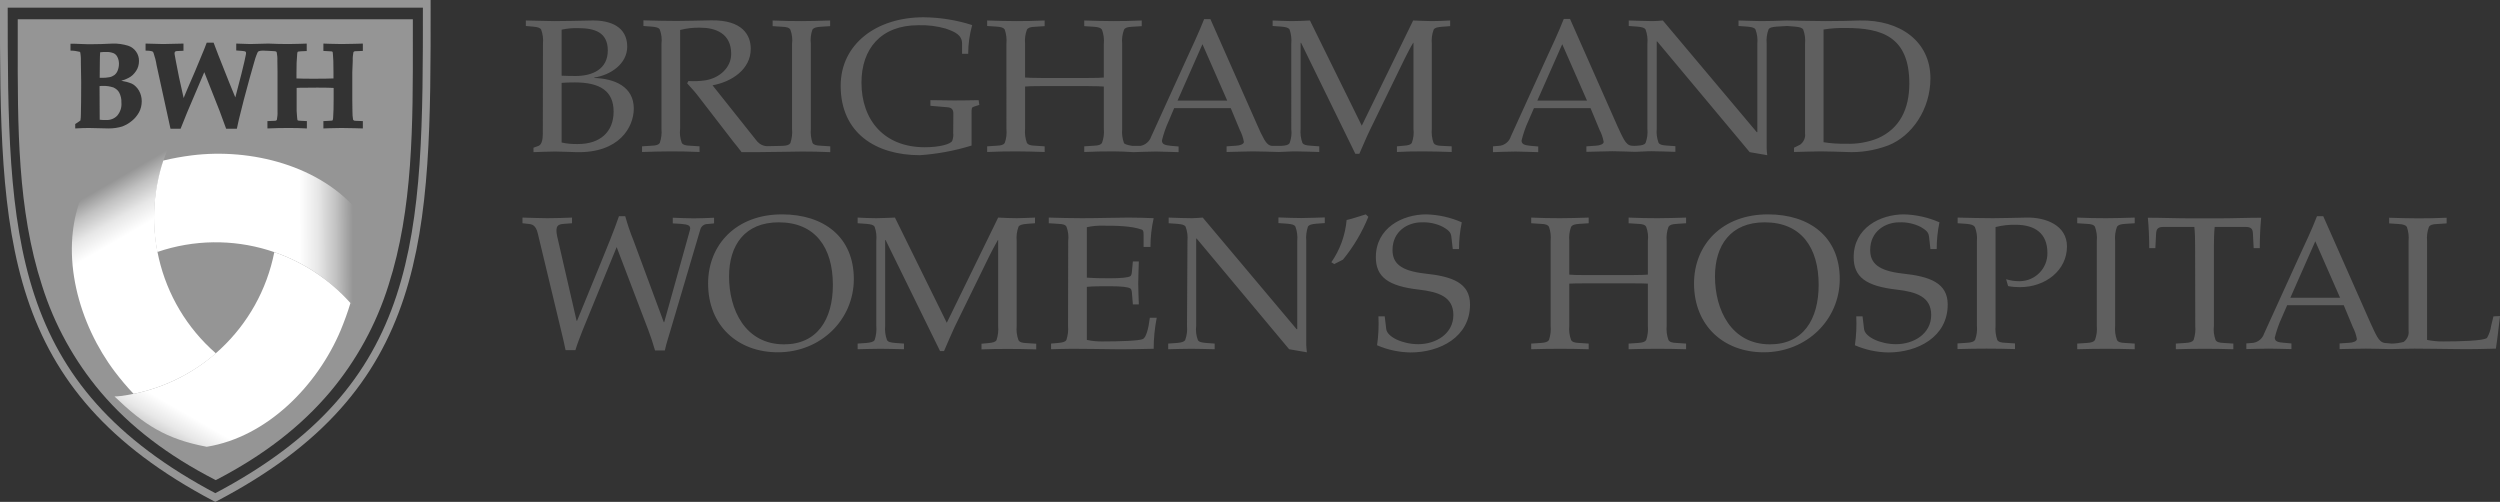 <?xml version="1.0" encoding="utf-8"?>
<!-- Generator: Adobe Illustrator 25.2.3, SVG Export Plug-In . SVG Version: 6.00 Build 0)  -->
<svg version="1.1" id="Layer_1" xmlns="http://www.w3.org/2000/svg" xmlns:xlink="http://www.w3.org/1999/xlink" x="0px" y="0px"
	 viewBox="0 0 163.5 32.82" style="enable-background:new 0 0 163.5 32.82;" xml:space="preserve">
<rect x="0" y="0" width="163.5" height="32.82" fill="#333333" stroke="none"/>
<style type="text/css">
	.st0{fill:none;stroke:#959595;stroke-width:0.506;stroke-miterlimit:3.864;}
	.st1{fill:#959595;}
	.st2{fill:url(#SVGID_1_);}
	.st3{fill:url(#SVGID_2_);}
	.st4{fill:url(#SVGID_3_);}
	.st5{fill:#5F5F5F;}
</style>
<path class="st0" d="M14.08,32.54C0.36,25.31,0.25,15.52,0.25,0.25h27.66
	C27.92,15.53,27.87,25.31,14.08,32.54z"/>
<g>
	<path class="st1" d="M7.42,5.72C7.2,5.65,6.97,5.61,6.74,5.62
		c-0.08,0-0.16,0-0.23,0.01l0.01,2.2C6.66,7.85,6.8,7.85,6.94,7.85
		c0.28,0.01,0.54-0.09,0.73-0.29c0.2-0.24,0.3-0.54,0.27-0.86
		c0.01-0.22-0.04-0.44-0.14-0.64C7.72,5.91,7.59,5.8,7.42,5.72z"/>
	<path class="st1" d="M7.15,5.05c0.12-0.02,0.23-0.07,0.33-0.14
		c0.1-0.08,0.17-0.18,0.21-0.28C7.75,4.48,7.78,4.33,7.78,4.17
		c0-0.15-0.03-0.3-0.1-0.44c-0.05-0.11-0.14-0.2-0.25-0.25
		C7.27,3.42,7.11,3.39,6.94,3.4c-0.13,0-0.26,0-0.39,0.02
		C6.54,3.58,6.53,3.78,6.53,4L6.52,5.09h0.16
		C6.84,5.09,6.99,5.08,7.15,5.05z"/>
	<path class="st1" d="M27,2.41V1.26h-0.02H1.16v1.32
		C1.15,8.31,1.14,13.72,2.75,18.68c0.8,2.55,2.11,4.92,3.84,6.97
		c1.92,2.26,4.37,4.13,7.48,5.73l0.04,0.02l0.04-0.02
		c3.1-1.61,5.53-3.49,7.44-5.75c1.72-2.05,3.02-4.42,3.82-6.98
		C27.01,13.67,27.01,8.2,27,2.41z M9.09,7.35
		c-0.12,0.21-0.27,0.4-0.46,0.55C8.44,8.06,8.23,8.18,8,8.27
		C7.71,8.36,7.41,8.4,7.1,8.4l-1.29-0.03
		c-0.21,0-0.55,0.01-0.89,0.03V8.11C5.04,8.04,5.15,7.96,5.26,7.88
		C5.28,7.75,5.29,7.61,5.29,7.44C5.3,7.06,5.31,6.37,5.31,5.39
		c0-0.25-0.01-0.66-0.02-1.24c0.01-0.24,0-0.48-0.04-0.72
		C5.24,3.41,5.23,3.4,5.22,3.39C5.02,3.34,4.82,3.31,4.61,3.31
		V2.86c0.06,0,0.19,0,0.25,0l0.52,0.02C5.55,2.89,5.77,2.89,6.03,2.89
		c0.26,0,0.46-0.01,0.61-0.01C7.01,2.86,7.25,2.85,7.37,2.85
		C7.71,2.84,8.05,2.89,8.38,2.99c0.43,0.14,0.72,0.55,0.71,1
		c0,0.23-0.06,0.46-0.19,0.65c-0.13,0.2-0.3,0.36-0.5,0.46
		C8.25,5.18,8.09,5.24,7.93,5.28c0.24,0.04,0.47,0.1,0.69,0.19
		C8.82,5.57,8.98,5.74,9.09,5.93C9.21,6.14,9.27,6.38,9.27,6.62
		C9.27,6.88,9.21,7.13,9.09,7.35z M23.73,3.33c0,0-0.47,0.02-0.5,0.02
		c-0.03,0-0.06,0.01-0.09,0.03c-0.01,0.01-0.02,0.03-0.03,0.05
		c-0.03,0.17-0.05,0.35-0.04,0.52L23.04,4.73v1.8l0.01,0.76
		c0,0.18,0.01,0.36,0.04,0.53c0.01,0.02,0.03,0.03,0.04,0.05
		c0.03,0.02,0.06,0.03,0.09,0.03c0.03,0,0.51,0.02,0.51,0.02v0.48
		c0,0-0.94-0.03-1.4-0.03c-0.41,0-1.18,0.03-1.18,0.03V7.92
		c0,0,0.5-0.02,0.54-0.03c0.03,0,0.05-0.01,0.07-0.03
		c0.02-0.07,0.03-0.15,0.03-0.23c0.02-0.26,0.03-0.63,0.03-1.13v-0.75
		c-0.17-0.01-0.52-0.02-1.06-0.02c-0.59,0-0.99,0.01-1.19,0.01
		c-0.06,0-0.11,0-0.17,0.01v0.75c0,0.39,0,0.65,0,0.76
		c0.03,0.42,0.04,0.54,0.05,0.57c0,0.02,0.01,0.03,0.02,0.04
		c0.02,0.01,0.04,0.02,0.06,0.02c0.03,0,0.2,0.02,0.54,0.03v0.48
		C19.75,8.38,19.3,8.37,18.89,8.37c-0.45,0-0.97,0.01-1.4,0.03V7.92
		c0,0,0.47-0.02,0.5-0.02c0.03,0,0.06-0.01,0.09-0.03
		c0.01-0.01,0.03-0.03,0.03-0.05c0.03-0.17,0.05-0.35,0.04-0.52
		V6.53V4.72l-0.01-0.76c0.01-0.18-0.01-0.36-0.04-0.53
		c-0.01-0.02-0.02-0.04-0.03-0.05C18.04,3.37,18.01,3.35,17.98,3.35
		c-0.03-0.01-0.77-0.04-0.79-0.04c-0.09,0-0.18,0.01-0.27,0.04
		c-0.03,0.02-0.06,0.05-0.08,0.09c-0.11,0.25-0.19,0.51-0.26,0.78
		c-0.14,0.47-0.35,1.24-0.63,2.29c-0.28,1.07-0.43,1.73-0.46,1.91
		H14.79l-0.43-1.17l-1-2.53c-0.16,0.37-0.52,1.22-1.12,2.63l-0.43,1.07
		h-0.66l-0.91-4.16c-0.04-0.27-0.11-0.54-0.2-0.8
		C10.03,3.42,10,3.38,9.96,3.36c-0.14-0.04-0.29-0.05-0.44-0.05V2.85
		l1.15,0.03L12,2.85v0.47c-0.25,0.01-0.42,0.02-0.44,0.02
		c-0.04,0-0.08,0.02-0.11,0.04c-0.02,0.02-0.03,0.05-0.03,0.08
		c-0.01,0.03,0,0.06,0,0.09C11.43,3.58,11.45,3.73,11.5,3.99
		c0.1,0.54,0.17,0.88,0.21,1.07l0.3,1.35
		C12.07,6.28,12.14,6.08,12.25,5.83l0.49-1.13l0.61-1.47
		c0.05-0.13,0.12-0.3,0.17-0.44h0.45
		c0.1,0.27,0.21,0.56,0.3,0.79c0.39,1,0.65,1.64,0.73,1.84
		l0.39,0.95l0.4-1.54c0.17-0.7,0.27-1.11,0.29-1.26
		c0.01-0.03,0.01-0.06,0.01-0.1c0-0.03,0-0.05-0.02-0.08
		c-0.02-0.02-0.05-0.03-0.08-0.04c-0.02-0.01-0.25-0.03-0.54-0.05V2.85
		c0.48,0.02,0.82,0.03,0.91,0.03l1.19-0.03
		c0.42,0.02,0.87,0.03,1.33,0.03c0.41,0,1.18-0.03,1.18-0.03v0.49H20
		c-0.27,0.01-0.43,0.02-0.47,0.03c-0.03,0-0.05,0.01-0.07,0.03
		c-0.02,0.07-0.03,0.15-0.03,0.23c-0.03,0.26-0.04,0.64-0.04,1.13
		v0.37c0.2,0.01,0.57,0.02,1.1,0.02c0.67,0,1.11-0.01,1.32-0.02
		V4.75c0-0.38-0.01-0.65-0.01-0.76c-0.02-0.34-0.03-0.53-0.04-0.57
		c0-0.01-0.01-0.03-0.02-0.04c-0.02-0.01-0.04-0.02-0.06-0.02
		s-0.53-0.03-0.53-0.03V2.85c0,0,0.77,0.03,1.18,0.03
		c0.46,0,1.4-0.03,1.4-0.03V3.33z"/>
</g>
<linearGradient id="SVGID_1_" gradientUnits="userSpaceOnUse" x1="-847.881" y1="608.642" x2="-836.809" y2="616.374" gradientTransform="matrix(-0.907 -0.422 0.422 -0.907 -1012.437 217.429)">
	<stop  offset="0.031" style="stop-color:#FFFFFF"/>
	<stop  offset="0.252" style="stop-color:#FFFFFF"/>
	<stop  offset="0.337" style="stop-color:#FFFFFF"/>
	<stop  offset="0.424" style="stop-color:#FFFFFF"/>
	<stop  offset="0.513" style="stop-color:#FFFFFF"/>
	<stop  offset="0.602" style="stop-color:#FFFFFF"/>
	<stop  offset="0.692" style="stop-color:#FFFFFF"/>
	<stop  offset="0.782" style="stop-color:#E7E7E7"/>
	<stop  offset="0.871" style="stop-color:#C1C1C1"/>
	<stop  offset="0.951" style="stop-color:#959595"/>
</linearGradient>
<path class="st2" d="M7.51,24.31c0.38,0.5,0.79,0.99,1.23,1.45
	c1.99-0.41,3.84-1.32,5.38-2.65C10.3,19.78,9.04,14.37,10.99,9.7
	C11,9.67,11.14,9.38,11.16,9.34c-2.54,0.73-4.09,1.51-5.86,3.58
	C3.86,16.69,5.17,21.22,7.51,24.31z"/>
<linearGradient id="SVGID_2_" gradientUnits="userSpaceOnUse" x1="-5069.237" y1="-14574.905" x2="-5058.163" y2="-14567.173" gradientTransform="matrix(0.819 -0.574 0.574 0.819 12528.054 9037.675)">
	<stop  offset="0.031" style="stop-color:#FFFFFF"/>
	<stop  offset="0.252" style="stop-color:#FFFFFF"/>
	<stop  offset="0.337" style="stop-color:#FFFFFF"/>
	<stop  offset="0.424" style="stop-color:#FFFFFF"/>
	<stop  offset="0.513" style="stop-color:#FFFFFF"/>
	<stop  offset="0.602" style="stop-color:#FFFFFF"/>
	<stop  offset="0.692" style="stop-color:#FFFFFF"/>
	<stop  offset="0.782" style="stop-color:#E7E7E7"/>
	<stop  offset="0.871" style="stop-color:#C1C1C1"/>
	<stop  offset="0.951" style="stop-color:#959595"/>
</linearGradient>
<path class="st3" d="M23.52,13.94c-2.54-3.13-7.13-4.26-10.97-3.78
	c-0.63,0.08-1.25,0.19-1.87,0.34c-0.64,1.92-0.78,3.98-0.39,5.98
	c4.8-1.64,10.1-0.03,13.17,4c0.03,0.03,0.21,0.29,0.23,0.33
	C24.33,18.24,24.43,16.51,23.52,13.94z"/>
<linearGradient id="SVGID_3_" gradientUnits="userSpaceOnUse" x1="-16247.214" y1="-3278.805" x2="-16236.143" y2="-3271.073" gradientTransform="matrix(0.088 0.996 -0.996 0.088 -1820.741 16488.84)">
	<stop  offset="0.031" style="stop-color:#FFFFFF"/>
	<stop  offset="0.252" style="stop-color:#FFFFFF"/>
	<stop  offset="0.337" style="stop-color:#FFFFFF"/>
	<stop  offset="0.424" style="stop-color:#FFFFFF"/>
	<stop  offset="0.513" style="stop-color:#FFFFFF"/>
	<stop  offset="0.602" style="stop-color:#FFFFFF"/>
	<stop  offset="0.692" style="stop-color:#FFFFFF"/>
	<stop  offset="0.782" style="stop-color:#E7E7E7"/>
	<stop  offset="0.871" style="stop-color:#C1C1C1"/>
	<stop  offset="0.951" style="stop-color:#959595"/>
</linearGradient>
<path class="st4" d="M22.28,21.6c0.24-0.58,0.46-1.18,0.64-1.78
	c-1.35-1.52-3.06-2.67-4.98-3.33C16.96,21.46,12.92,25.25,7.89,25.9
	c-0.04,0.01-0.36,0.03-0.4,0.03c1.91,1.84,3.36,2.79,6.03,3.29
	C17.51,28.57,20.78,25.17,22.28,21.6z"/>
<path class="st5" d="M41.93,20.36l-1.6-4.2l-2.24,5.47
	c-0.16,0.42-0.33,0.84-0.46,1.27h-0.64
	c-0.09-0.46-0.19-0.84-0.29-1.27l-1.53-6.37
	c-0.13-0.54-0.37-0.6-0.64-0.62l-0.36-0.04v-0.37
	c0.54,0.01,1.07,0.04,1.62,0.04s1.08-0.02,1.62-0.04v0.37l-0.54,0.04
	c-0.34,0.03-0.59,0.08-0.43,0.82l1.27,5.52h0.03l1.58-3.86
	c0.4-0.98,0.81-1.97,1.16-2.98h0.41
	c0.15,0.53,0.32,1.05,0.53,1.56l1.99,5.37h0.03l1.68-6.02
	c0.08-0.3-0.1-0.37-0.59-0.41L44,14.61v-0.37
	c0.45,0.01,0.89,0.04,1.35,0.04s0.9-0.02,1.35-0.04v0.37l-0.41,0.04
	c-0.23-0.01-0.43,0.14-0.49,0.36l-1.97,6.66
	c-0.1,0.36-0.24,0.74-0.35,1.25h-0.64
	C42.56,21.93,42.25,21.21,41.93,20.36 M50.93,14.54c-2.23,0-3.25,1.51-3.25,3.54
	c0,2.17,1.05,4.44,3.6,4.44c2.15,0,3.19-1.61,3.19-3.89
	C54.47,16.19,53.32,14.54,50.93,14.54 M46.31,18.54
	c0-2.55,1.85-4.52,4.83-4.52c2.75,0,4.7,1.49,4.7,4.23
	c0,2.66-2.16,4.79-4.97,4.79C48.26,23.04,46.31,21.31,46.31,18.54z
	 M66.49,15.76C66.46,15.45,66.5,15.13,66.61,14.83
	c0.07-0.12,0.23-0.16,0.54-0.19l0.54-0.04v-0.37
	c-0.37,0.01-0.79,0.04-1.19,0.04c-0.41,0-0.81-0.02-1.22-0.04l-3.36,6.88
	l-3.39-6.88c-0.4,0.01-0.81,0.04-1.22,0.04s-0.82-0.02-1.22-0.04v0.37
	l0.57,0.04c0.31,0.03,0.46,0.06,0.54,0.19
	c0.11,0.3,0.14,0.62,0.11,0.93v5.55
	c0.03,0.31-0.01,0.63-0.11,0.93c-0.08,0.12-0.23,0.16-0.54,0.19
	l-0.57,0.04v0.37c0.52-0.01,1.03-0.03,1.49-0.03
	c0.51,0,0.98,0.02,1.54,0.03v-0.37l-0.57-0.04
	c-0.31-0.03-0.46-0.06-0.54-0.19c-0.11-0.3-0.15-0.61-0.12-0.93
	v-5.61h0.03l3.56,7.26h0.26c0.23-0.52,0.45-1.06,0.69-1.57
	l2.29-4.68c0.17-0.33,0.35-0.68,0.54-1.01h0.02v5.62
	c0.03,0.31-0.01,0.63-0.11,0.93c-0.08,0.12-0.23,0.16-0.54,0.19
	l-0.44,0.04v0.37c0.49-0.02,1.09-0.03,1.72-0.03
	c0.59,0,1.19,0.01,1.86,0.03v-0.37l-0.62-0.04
	c-0.31-0.01-0.46-0.06-0.54-0.19c-0.11-0.3-0.15-0.61-0.12-0.93
	L66.49,15.76 M69.85,21.31c0.03,0.31-0.01,0.63-0.11,0.93
	c-0.08,0.12-0.23,0.16-0.54,0.19l-0.46,0.04v0.37
	c0.46-0.01,0.89-0.03,1.38-0.03c0.8,0,1.81,0.02,2.8,0.03
	c0.95,0.01,1.97-0.02,2.53-0.03c0-0.68,0.07-1.36,0.2-2.03h-0.45
	c-0.09,0.74-0.25,1.29-0.45,1.39c-0.23,0.12-1.54,0.16-2.59,0.16
	c-0.36,0.01-0.72-0.02-1.08-0.1v-3.47
	c0.4-0.04,0.87-0.04,1.49-0.04c0.78,0,1.22,0.05,1.36,0.15
	c0.06,0.04,0.09,0.15,0.1,0.31l0.06,0.73h0.39
	c-0.01-0.44-0.04-0.91-0.04-1.37c0-0.46,0.03-0.93,0.04-1.44h-0.39
	l-0.06,0.64c-0.01,0.16-0.04,0.27-0.1,0.32
	c-0.14,0.09-0.58,0.14-1.36,0.14c-0.62,0-1.08-0.01-1.49-0.04v-3.3
	c0.35-0.08,0.72-0.11,1.08-0.1c0.82,0,1.84,0.01,2.52,0.26
	c0.1,0.04,0.11,0.17,0.11,0.33v0.8h0.45c0-0.63,0.07-1.26,0.21-1.88
	c-0.5-0.02-1.08-0.04-1.66-0.04c-0.73,0-1.92,0.04-3.03,0.04
	c-0.73,0-1.46-0.02-2.17-0.04v0.37l0.62,0.04
	c0.31,0.01,0.47,0.06,0.54,0.19c0.11,0.3,0.15,0.62,0.11,0.93
	L69.85,21.31 M77.63,21.31c0.03,0.31-0.01,0.63-0.12,0.93
	c-0.08,0.12-0.23,0.16-0.54,0.19l-0.57,0.04v0.37
	c0.52-0.01,1.03-0.03,1.5-0.03c0.51,0,0.98,0.02,1.54,0.03v-0.37
	l-0.56-0.04c-0.31-0.03-0.46-0.06-0.54-0.19
	c-0.11-0.3-0.15-0.61-0.11-0.93v-5.71h0.03l6.05,7.24l1.16,0.2
	c-0.01-0.15-0.04-0.31-0.04-0.46v-6.83
	c-0.03-0.31,0.01-0.63,0.11-0.93c0.08-0.12,0.23-0.16,0.54-0.19
	l0.56-0.04v-0.37c-0.56,0.01-1.03,0.04-1.54,0.04c-0.46,0-0.97-0.02-1.49-0.04
	v0.37l0.57,0.04c0.31,0.03,0.46,0.06,0.54,0.19
	c0.11,0.3,0.15,0.62,0.12,0.93v5.78h-0.04l-6.14-7.3
	c-0.23,0.01-0.46,0.04-0.69,0.04c-0.46,0-0.98-0.02-1.54-0.04v0.37L77,14.64
	c0.31,0.03,0.46,0.06,0.54,0.19c0.11,0.3,0.15,0.62,0.12,0.93
	L77.63,21.31 M87.83,16.98c0.69-0.84,1.25-1.79,1.66-2.8l-0.17-0.16
	c-0.41,0.12-0.82,0.27-1.25,0.37c-0.09,0.99-0.43,1.94-1,2.76
	l0.19,0.12L87.83,16.98 M95.42,16.29c0-0.59,0.06-1.17,0.18-1.75
	c-0.73-0.32-1.52-0.5-2.33-0.52c-1.54,0-3.29,0.88-3.29,2.8
	c0,1.29,0.8,1.89,2.81,2.12c1.31,0.15,2.26,0.48,2.26,1.66
	c0,1.23-1.14,1.91-2.3,1.91c-1.01,0-2.03-0.47-2.09-0.99l-0.1-0.83
	h-0.41c0.03,0.63,0,1.27-0.09,1.89C90.75,22.88,91.5,23.04,92.26,23.05
	c1.91,0,3.88-1.01,3.88-3.13c0-1.41-1.14-1.84-2.95-2.03
	c-1.61-0.18-2.12-0.69-2.12-1.54c0-1.23,1-1.81,1.9-1.81
	c0.48-0.02,0.97,0.08,1.4,0.3c0.48,0.28,0.53,0.41,0.56,0.74
	l0.08,0.71L95.42,16.29 M36.73,1.94v3.01c0.23,0.01,0.53,0.02,0.91,0.02
	C38.76,4.97,39.75,4.52,39.75,3.3c0-1.19-0.86-1.46-1.94-1.46
	C37.45,1.83,37.09,1.86,36.73,1.94 M36.73,9.32
	c0.35,0.08,0.72,0.11,1.08,0.1c1.43,0,2.32-0.79,2.32-2.12
	c0-1.36-0.9-1.91-2.54-1.91c-0.36,0-0.63,0.01-0.86,0.03V9.32z
	 M35.51,2.86C35.54,2.55,35.5,2.23,35.39,1.93c-0.08-0.12-0.23-0.16-0.54-0.19
	l-0.46-0.04V1.34c0.71,0.01,1.44,0.04,1.85,0.04c0.74,0,1.46-0.02,2.48-0.04
	c1.19-0.02,2.3,0.4,2.3,1.71c0,1.13-1.09,1.86-2.15,2.02v0.03
	c1.31,0.04,2.58,0.56,2.58,2c0,1.21-0.95,2.92-3.76,2.85
	c-0.48-0.01-0.94-0.04-1.4-0.04c-0.48,0-0.94,0.03-1.4,0.04V9.66L35.22,9.54
	c0.23-0.09,0.28-0.47,0.28-0.8L35.51,2.86z M53.13,1.94
	c0.08-0.12,0.23-0.17,0.54-0.19l0.62-0.04V1.34c-0.67,0.02-1.27,0.04-1.86,0.04
	c-0.63,0-1.23-0.01-1.9-0.04v0.37l0.62,0.04c0.31,0.01,0.46,0.06,0.54,0.19
	c0.11,0.3,0.15,0.61,0.11,0.93v5.56c0.03,0.31-0.01,0.63-0.11,0.93
	c-0.08,0.12-0.23,0.17-0.54,0.18l-0.96,0.02
	c-0.26,0-0.5-0.12-0.67-0.31l-2.92-3.67c1.25-0.23,2.5-1.04,2.5-2.39
	c0-0.89-0.54-1.89-2.59-1.86c-0.75,0.01-1.49,0.04-2.25,0.04s-1.5-0.02-2.18-0.04v0.37l0.53,0.04
	c0.31,0.03,0.46,0.06,0.54,0.19c0.11,0.3,0.15,0.61,0.11,0.93v5.56
	C43.29,8.73,43.25,9.05,43.15,9.35c-0.08,0.12-0.23,0.17-0.54,0.18
	l-0.62,0.04v0.37c0.67-0.02,1.27-0.04,1.9-0.04c0.59,0,1.19,0.01,1.86,0.04
	V9.57l-0.62-0.04c-0.31-0.01-0.46-0.06-0.54-0.18
	c-0.11-0.3-0.15-0.61-0.11-0.93V1.96c0.43-0.11,0.87-0.16,1.31-0.15
	c1,0,2.03,0.37,2.03,1.71c0,0.91-0.77,1.58-1.67,1.73
	c-0.37,0.06-0.75,0.07-1.13,0.05l-0.08,0.15
	c0.22,0.26,0.46,0.49,0.67,0.77l2.36,3.06
	c0.17,0.22,0.36,0.43,0.53,0.67h0.99c0.79,0,2.58-0.04,2.95-0.04
	c0.59,0,1.19,0.01,1.86,0.04V9.57l-0.62-0.04
	c-0.31-0.01-0.46-0.06-0.54-0.18C53.04,9.05,53,8.74,53.03,8.42V2.86
	C52.99,2.55,53.03,2.23,53.13,1.94z M62.34,8.69
	c0.02,0.17,0,0.34-0.06,0.51c-0.08,0.22-0.81,0.43-1.8,0.43
	c-2.65,0-4.14-1.77-4.14-4.23c0-2.2,1.27-3.75,3.71-3.75c0.61-0.02,1.21,0.05,1.8,0.22
	c0.6,0.21,1.07,0.41,1.07,0.99v0.66h0.4c0-0.64,0.09-1.27,0.26-1.88
	c-1.03-0.33-2.1-0.5-3.18-0.51c-3.09,0-5.42,1.76-5.42,4.48
	c0,3.1,2.31,4.54,5.18,4.54c1.15-0.08,2.28-0.29,3.38-0.63V7.44
	c0-0.36,0-0.41,0.14-0.46l0.37-0.12l-0.05-0.31
	c-0.53,0.01-1.05,0.02-1.58,0.02c-0.51,0-1.04-0.01-1.57-0.02v0.37
	l1.07,0.09c0.33,0.02,0.43,0.15,0.43,0.43L62.34,8.69 M94.94,9.57
	v0.37c-0.67-0.02-1.27-0.04-1.86-0.04c-0.63,0-1.23,0.01-1.72,0.04V9.57
	l0.43-0.04C92.1,9.51,92.25,9.47,92.33,9.35
	c0.11-0.3,0.15-0.61,0.11-0.93V2.8h-0.02
	c-0.2,0.33-0.37,0.68-0.54,1.01l-2.28,4.68
	c-0.25,0.51-0.47,1.06-0.7,1.57h-0.26L85.09,2.8h-0.03v5.62
	c-0.03,0.31,0.01,0.63,0.12,0.93c0.08,0.12,0.23,0.16,0.54,0.18
	l0.56,0.04v0.37c-0.56-0.01-1.03-0.04-1.54-0.04c-0.46,0-0.59,0.03-1.1,0.04
	c-0.56-0.01-1.13-0.04-1.71-0.04c-0.45,0-1.01,0.03-1.71,0.04V9.57l0.6-0.04
	c0.27-0.01,0.53-0.1,0.53-0.25c-0.05-0.28-0.14-0.54-0.27-0.79l-0.59-1.42
	h-3.7l-0.35,0.83C76.25,8.31,76.1,8.74,75.99,9.19
	c0,0.26,0.22,0.31,0.62,0.35l0.47,0.04v0.37
	c-0.61-0.01-1.1-0.04-1.48-0.04c-0.5,0-0.99,0.03-1.48,0.04
	c-0.66-0.03-0.72-0.05-1.31-0.05c-0.63,0-1.23,0.01-1.9,0.04V9.57
	l0.62-0.04c0.31-0.01,0.46-0.06,0.54-0.18
	c0.11-0.3,0.15-0.61,0.12-0.93V5.66c-0.15-0.01-0.5-0.03-1.07-0.03
	h-3.01c-0.56,0-0.91,0.01-1.07,0.03v2.76
	c-0.03,0.31,0.01,0.63,0.12,0.93c0.08,0.12,0.23,0.17,0.54,0.18
	l0.62,0.04v0.37c-0.67-0.02-1.27-0.04-1.86-0.04c-0.63,0-1.23,0.01-1.9,0.04
	V9.57l0.61-0.04c0.31-0.01,0.46-0.06,0.54-0.18
	c0.11-0.3,0.14-0.61,0.11-0.93V2.86C65.85,2.55,65.81,2.23,65.71,1.93
	c-0.08-0.12-0.23-0.17-0.54-0.19l-0.61-0.04V1.34c0.67,0.02,1.27,0.04,1.9,0.04
	c0.59,0,1.19-0.01,1.86-0.04v0.37l-0.62,0.04c-0.31,0.01-0.46,0.06-0.54,0.19
	c-0.11,0.3-0.15,0.61-0.12,0.93v2.2c0.16,0.01,0.5,0.03,1.07,0.03h3.01
	c0.57,0,0.91-0.01,1.07-0.03v-2.2c0.03-0.31-0.01-0.63-0.12-0.93
	c-0.08-0.12-0.23-0.17-0.54-0.19l-0.62-0.04V1.34c0.67,0.02,1.27,0.04,1.9,0.04
	c0.59,0,1.2-0.01,1.86-0.04v0.37l-0.62,0.04c-0.31,0.01-0.46,0.06-0.54,0.19
	c-0.11,0.3-0.15,0.61-0.12,0.93v5.56c-0.03,0.31,0.01,0.63,0.12,0.93
	c0.08,0.12,0.54,0.18,0.54,0.18h0.54c0.32-0.06,0.59-0.29,0.7-0.61
	l2.28-5.01c0.4-0.87,0.83-1.78,1.18-2.67h0.41l3.11,7.03
	c0.12,0.29,0.26,0.57,0.41,0.84c0.14,0.24,0.28,0.4,0.51,0.42h0.61
	c0.31-0.02,0.46-0.06,0.54-0.18c0.11-0.3,0.15-0.61,0.11-0.93
	V2.86C84.48,2.55,84.44,2.23,84.34,1.93c-0.08-0.12-0.23-0.16-0.54-0.19
	l-0.57-0.04V1.34c0.4,0.01,0.81,0.04,1.22,0.04s0.82-0.02,1.22-0.04l3.39,6.88
	l3.36-6.88c0.41,0.01,0.81,0.04,1.22,0.04s0.82-0.02,1.2-0.04v0.37l-0.54,0.04
	c-0.31,0.03-0.46,0.06-0.54,0.19c-0.11,0.3-0.15,0.61-0.12,0.93v5.56
	c-0.03,0.31,0.01,0.63,0.12,0.93c0.08,0.12,0.23,0.17,0.54,0.18
	L94.94,9.57z M80.26,6.58l-1.62-3.69l-1.63,3.69H80.26z M126.25,5.12
	c0,2.03-1.21,3.78-2.76,4.39c-0.88,0.33-1.81,0.48-2.75,0.43
	c-0.51-0.01-1.08-0.04-1.66-0.04s-1.14,0.03-1.75,0.04V9.66L117.73,9.46
	c0.23-0.17,0.36-0.45,0.32-0.73V2.86C118.08,2.55,118.04,2.23,117.93,1.93
	c-0.08-0.12-0.23-0.16-0.54-0.19l-0.51-0.04l-0.69,0.04
	c-0.31,0.03-0.46,0.06-0.53,0.19c-0.11,0.3-0.15,0.61-0.12,0.93v6.83
	c0,0.15,0.02,0.31,0.04,0.46l-1.15-0.2L108.38,2.71h-0.03v5.7
	C108.32,8.72,108.36,9.04,108.47,9.34C108.55,9.46,108.7,9.5,109.01,9.52
	l0.56,0.04v0.37c-0.56-0.01-1.03-0.04-1.54-0.04c-0.46,0-0.59,0.03-1.1,0.04
	c-0.56-0.01-0.89-0.04-1.47-0.04c-0.45,0-1.01,0.03-1.71,0.04V9.57l0.6-0.04
	c0.27-0.01,0.53-0.1,0.53-0.25c-0.05-0.28-0.14-0.54-0.27-0.79l-0.59-1.42
	h-3.7l-0.36,0.83c-0.19,0.41-0.34,0.84-0.45,1.29
	c0,0.26,0.22,0.31,0.62,0.35l0.47,0.04v0.37
	c-0.62-0.01-1.1-0.04-1.48-0.04c-0.5,0-0.99,0.03-1.48,0.04V9.57l0.48-0.04
	c0.32-0.06,0.59-0.29,0.69-0.61l2.28-5.01
	c0.4-0.87,0.83-1.78,1.18-2.67h0.41l3.11,7.03
	c0.12,0.25,0.26,0.58,0.41,0.84c0.14,0.24,0.28,0.4,0.51,0.42
	l0.16,0.01l0.21-0.01c0.31-0.02,0.46-0.06,0.54-0.18
	c0.11-0.3,0.15-0.61,0.12-0.93V2.86C107.77,2.55,107.73,2.23,107.62,1.93
	c-0.08-0.12-0.23-0.16-0.54-0.19l-0.56-0.04V1.34c0.56,0.01,1.08,0.04,1.54,0.04
	c0.23,0,0.46-0.02,0.69-0.04l6.14,7.3h0.04V2.86
	C114.96,2.55,114.92,2.23,114.81,1.93c-0.07-0.12-0.23-0.16-0.54-0.19l-0.57-0.04V1.34
	c0.52,0.01,1.03,0.04,1.49,0.04c0.51,0,1.09-0.02,1.66-0.04
	c0.86,0.01,1.68,0.04,2.53,0.04s1.67-0.02,2.23-0.04C124.28,1.28,126.25,2.72,126.25,5.12z
	 M103.79,6.58l-1.62-3.69l-1.63,3.69H103.79z M124.87,5.46
	c0-3.07-1.82-3.63-4.14-3.63c-0.49-0.01-0.98,0.02-1.47,0.1v7.37
	c0.48,0.08,0.98,0.11,1.47,0.1c0.71,0.03,1.43-0.09,2.09-0.36
	C124.24,8.41,124.87,7.13,124.87,5.46L124.87,5.46z M109,15.76
	c-0.03-0.31,0.01-0.63,0.12-0.93c0.08-0.12,0.23-0.17,0.54-0.19
	l0.61-0.04v-0.37c-0.67,0.02-1.27,0.04-1.86,0.04c-0.63,0-1.23-0.01-1.9-0.04
	v0.37l0.61,0.04c0.31,0.01,0.46,0.06,0.54,0.19
	c0.11,0.3,0.15,0.62,0.11,0.93v2.2c-0.16,0.01-0.5,0.03-1.07,0.03
	h-3c-0.57,0-0.91-0.01-1.07-0.03v-2.2
	c-0.03-0.31,0.01-0.63,0.12-0.93c0.08-0.12,0.23-0.17,0.54-0.19
	l0.61-0.04v-0.37c-0.66,0.02-1.27,0.04-1.86,0.04c-0.63,0-1.23-0.01-1.9-0.04
	v0.37l0.62,0.04c0.31,0.01,0.46,0.06,0.54,0.19
	c0.11,0.3,0.14,0.62,0.11,0.93v5.55
	c0.03,0.31-0.01,0.63-0.11,0.93c-0.08,0.12-0.23,0.17-0.54,0.19
	l-0.62,0.04v0.37c0.67-0.02,1.27-0.03,1.9-0.03
	c0.59,0,1.2,0.01,1.86,0.03v-0.37l-0.61-0.04
	c-0.31-0.01-0.46-0.06-0.54-0.19c-0.11-0.3-0.15-0.61-0.12-0.93
	v-2.76c0.16-0.01,0.5-0.02,1.07-0.02h3c0.57,0,0.91,0.01,1.07,0.02
	v2.76c0.03,0.31-0.01,0.63-0.11,0.93
	c-0.08,0.12-0.23,0.17-0.54,0.19l-0.61,0.04v0.37
	c0.67-0.02,1.27-0.03,1.9-0.03c0.59,0,1.19,0.01,1.86,0.03v-0.37
	l-0.61-0.04c-0.31-0.01-0.46-0.06-0.54-0.19
	c-0.11-0.3-0.15-0.61-0.12-0.93V15.76 M115.41,14.54
	c-2.23,0-3.25,1.51-3.25,3.54c0,2.17,1.05,4.44,3.6,4.44
	c2.15,0,3.18-1.61,3.18-3.89C118.94,16.19,117.8,14.54,115.41,14.54
	 M110.79,18.54c0-2.55,1.85-4.52,4.83-4.52c2.75,0,4.7,1.49,4.7,4.23
	c0,2.66-2.16,4.79-4.97,4.79C112.74,23.04,110.79,21.31,110.79,18.54z
	 M126.66,16.29c0-0.59,0.06-1.17,0.18-1.75c-0.73-0.32-1.52-0.5-2.32-0.52
	c-1.55,0-3.29,0.88-3.29,2.8c0,1.29,0.79,1.89,2.81,2.12
	c1.31,0.15,2.26,0.48,2.26,1.66c0,1.23-1.14,1.91-2.3,1.91
	c-1.02,0-2.03-0.47-2.09-0.99l-0.1-0.83h-0.41
	c0.03,0.63,0,1.27-0.09,1.89c0.69,0.3,1.44,0.46,2.19,0.47
	c1.91,0,3.88-1.01,3.88-3.13c0-1.41-1.15-1.84-2.95-2.03
	c-1.61-0.18-2.12-0.69-2.12-1.54c0-1.23,1-1.81,1.9-1.81
	c0.48-0.02,0.96,0.08,1.4,0.3c0.48,0.28,0.53,0.41,0.56,0.74
	l0.08,0.71L126.66,16.29 M130.51,14.85c0.43-0.11,0.87-0.16,1.31-0.15
	c1.27,0,2.08,0.56,2.08,1.84c0.02,1-0.78,1.83-1.79,1.85
	c-0.02,0-0.04,0-0.06,0c-0.29,0-0.57-0.04-0.85-0.13l0.13,0.45
	c0.25,0.05,0.51,0.07,0.77,0.07c1.69,0,3.08-1.11,3.08-2.66
	c0-1.4-1.41-1.92-2.66-1.89c-0.69,0.01-1.44,0.04-2.18,0.04
	c-0.73,0-1.47-0.02-2.31-0.04v0.37l0.58,0.04
	c0.32,0.03,0.46,0.08,0.55,0.21c0.11,0.29,0.16,0.6,0.13,0.9v5.55
	c0.03,0.31-0.01,0.63-0.12,0.93c-0.08,0.12-0.23,0.17-0.54,0.19
	l-0.61,0.04v0.37c0.67-0.02,1.27-0.03,1.9-0.03
	c0.59,0,1.19,0.01,1.86,0.03v-0.37l-0.62-0.04
	c-0.31-0.01-0.46-0.06-0.54-0.19c-0.1-0.3-0.14-0.61-0.11-0.93
	v-6.45 M138.33,15.76c-0.03-0.31,0.01-0.63,0.12-0.93
	c0.08-0.12,0.23-0.17,0.54-0.19l0.62-0.04v-0.37
	c-0.67,0.02-1.27,0.04-1.86,0.04c-0.63,0-1.23-0.01-1.9-0.04v0.37l0.62,0.04
	c0.31,0.01,0.46,0.06,0.54,0.19c0.11,0.3,0.15,0.62,0.12,0.93
	v5.55c0.03,0.31-0.01,0.63-0.12,0.93
	c-0.08,0.12-0.23,0.17-0.54,0.19l-0.62,0.04v0.37
	c0.67-0.02,1.27-0.03,1.9-0.03c0.59,0,1.19,0.01,1.86,0.03v-0.37
	l-0.62-0.04c-0.31-0.01-0.46-0.06-0.54-0.19
	c-0.11-0.3-0.15-0.61-0.12-0.93V15.76 M143.57,21.31
	c0.03,0.31-0.01,0.63-0.11,0.93c-0.08,0.12-0.23,0.17-0.54,0.19
	l-0.62,0.04v0.37c0.67-0.02,1.27-0.03,1.9-0.03
	c0.59,0,1.19,0.01,1.86,0.03v-0.37l-0.62-0.04
	c-0.31-0.01-0.46-0.06-0.54-0.19c-0.11-0.3-0.15-0.61-0.11-0.93
	v-5.23c0-0.41,0.01-0.83,0.05-1.24h1.99c0.38,0,0.49,0.11,0.51,0.41
	l0.05,0.98h0.4c0-0.67,0.03-1.35,0.09-1.99c-0.92,0-1.85,0.04-2.77,0.04
	h-1.87c-0.92,0-1.85-0.04-2.77-0.04c0.06,0.64,0.09,1.32,0.09,1.99h0.4
	L141.01,15.25c0.03-0.3,0.13-0.41,0.51-0.41h1.99
	c0.04,0.37,0.05,0.77,0.05,1.24L143.57,21.31 M163.5,20.67
	c-0.08,0.68-0.17,1.51-0.27,2.13c-0.56,0.01-1.58,0.05-2.53,0.03
	c-1.16-0.01-2-0.03-2.8-0.03c-0.39,0-1.09,0.02-1.48,0.03l0,0
	c-0.03,0-0.06,0-0.1,0c-0.02,0-0.05,0-0.06,0l0,0
	c-0.51-0.01-1.02-0.03-1.54-0.03c-0.45,0-1.02,0.02-1.71,0.03v-0.37
	l0.61-0.04c0.27-0.01,0.52-0.1,0.52-0.25
	c-0.05-0.28-0.14-0.54-0.27-0.79l-0.59-1.42h-3.7l-0.36,0.83
	c-0.19,0.41-0.34,0.85-0.45,1.29c0,0.26,0.22,0.31,0.62,0.34
	l0.47,0.04v0.37c-0.61-0.01-1.1-0.03-1.48-0.03
	c-0.5,0-0.98,0.02-1.47,0.03v-0.37l0.47-0.04
	c0.32-0.06,0.59-0.29,0.69-0.6l2.28-5.01
	c0.4-0.87,0.84-1.78,1.18-2.67h0.41l3.11,7.03
	c0.12,0.25,0.26,0.58,0.41,0.84c0.14,0.24,0.28,0.39,0.51,0.42
	l0.44,0.04c0.27,0,0.53-0.04,0.79-0.11
	c0.23-0.17,0.36-0.45,0.32-0.73v-5.86
	c0.03-0.31-0.01-0.63-0.11-0.93c-0.08-0.12-0.23-0.17-0.54-0.19
	l-0.62-0.04v-0.37c0.67,0.02,1.27,0.04,1.9,0.04c0.59,0,1.19-0.01,1.86-0.04
	v0.37l-0.62,0.04c-0.31,0.01-0.46,0.06-0.54,0.19
	c-0.11,0.3-0.15,0.61-0.12,0.93v6.46
	c0.35,0.07,0.72,0.11,1.08,0.1c1.06,0,2.62-0.04,2.84-0.23
	c0.14-0.24,0.23-0.51,0.27-0.79l0.15-0.62L163.5,20.67z M153.04,19.47
	l-1.62-3.69l-1.63,3.69H153.04z"/>
</svg>
